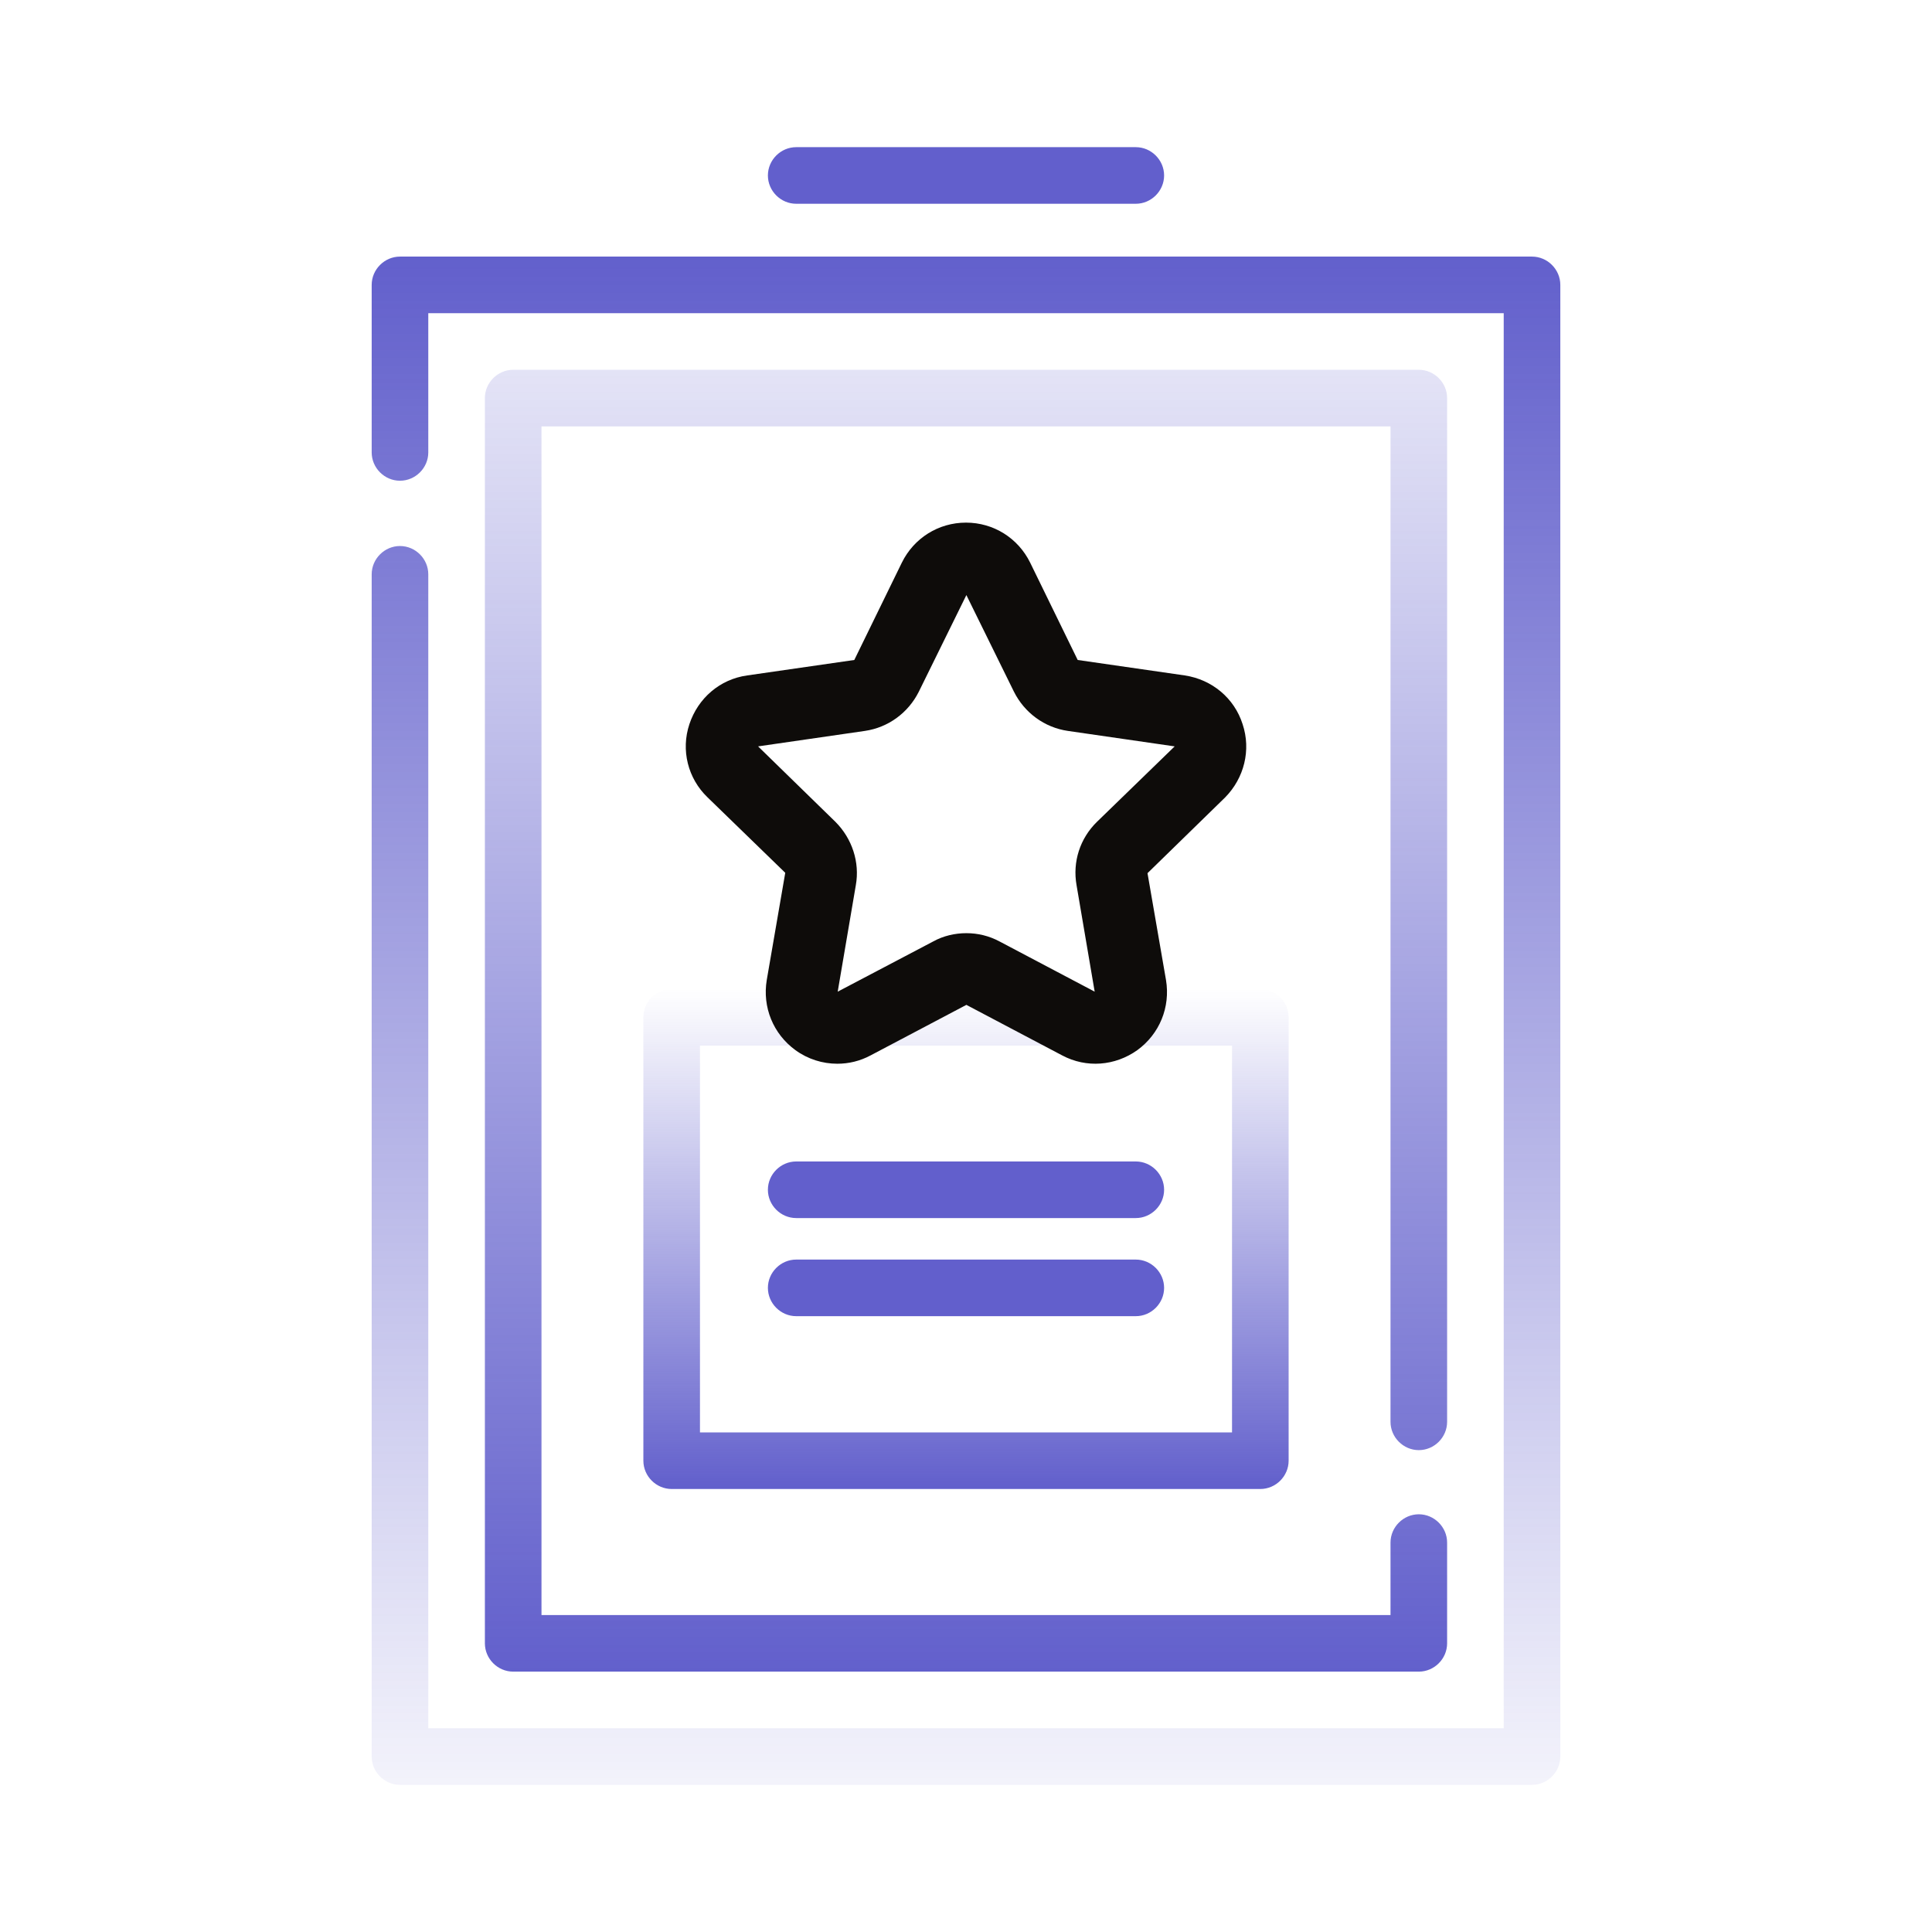 <?xml version="1.0" encoding="utf-8"?>
<!-- Generator: Adobe Illustrator 23.0.5, SVG Export Plug-In . SVG Version: 6.00 Build 0)  -->
<svg version="1.1" id="Capa_1" xmlns="http://www.w3.org/2000/svg" xmlns:xlink="http://www.w3.org/1999/xlink" x="0px" y="0px"
	 viewBox="0 0 512 512" style="enable-background:new 0 0 512 512;" xml:space="preserve">
<style type="text/css">
	.st0{fill:url(#SVGID_1_);}
	.st1{fill:url(#SVGID_2_);}
	.st2{fill:url(#SVGID_3_);}
	.st3{opacity:0.8;fill:#3B38BF;}
	.st4{fill:#0E0C0A;}
</style>
<linearGradient id="SVGID_1_" gradientUnits="userSpaceOnUse" x1="256" y1="67.958" x2="256" y2="506.973">
	<stop  offset="0" style="stop-color:#3B38BF;stop-opacity:0.8"/>
	<stop  offset="0.91" style="stop-color:#3B38BF;stop-opacity:7.170165e-02"/>
	<stop  offset="1" style="stop-color:#3B38BF;stop-opacity:0"/>
</linearGradient>
<path class="st0" d="M106,68c-4.1,0-7.5,3.4-7.5,7.5v44.4c0,4.1,3.4,7.5,7.5,7.5s7.5-3.4,7.5-7.5V83h285v375h-285V152.2
	c0-4.1-3.4-7.5-7.5-7.5s-7.5,3.4-7.5,7.5v313.3c0,4.1,3.4,7.5,7.5,7.5h300c4.1,0,7.5-3.4,7.5-7.5v-390c0-4.1-3.4-7.5-7.5-7.5"/>
<linearGradient id="SVGID_2_" gradientUnits="userSpaceOnUse" x1="256" y1="442.958" x2="256" y2="24.848">
	<stop  offset="0" style="stop-color:#3B38BF;stop-opacity:0.8"/>
	<stop  offset="1" style="stop-color:#3B38BF;stop-opacity:0"/>
</linearGradient>
<path class="st1" d="M376,384.3c4.1,0,7.5-3.4,7.5-7.5V105.5c0-4.1-3.4-7.5-7.5-7.5H136c-4.1,0-7.5,3.4-7.5,7.5v330
	c0,4.1,3.4,7.5,7.5,7.5h240c4.1,0,7.5-3.4,7.5-7.5v-26.7c0-4.1-3.4-7.5-7.5-7.5s-7.5,3.4-7.5,7.5V428h-225V113h225v263.8
	C368.5,380.9,371.9,384.3,376,384.3z"/>
<linearGradient id="SVGID_3_" gradientUnits="userSpaceOnUse" x1="256" y1="394.583" x2="256" y2="262.083">
	<stop  offset="3.603492e-03" style="stop-color:#3B38BF;stop-opacity:0.8"/>
	<stop  offset="1" style="stop-color:#3B38BF;stop-opacity:0"/>
</linearGradient>
<path class="st2" d="M170.5,269.6v117.5c0,4.1,3.4,7.5,7.5,7.5h156c4.1,0,7.5-3.4,7.5-7.5V269.6c0-4.1-3.4-7.5-7.5-7.5H178
	C173.9,262.1,170.5,265.4,170.5,269.6z M185.5,277.1h141v102.5h-141V277.1z"/>
<path class="st3" d="M301,39h-90c-4.1,0-7.5,3.4-7.5,7.5s3.4,7.5,7.5,7.5h90c4.1,0,7.5-3.4,7.5-7.5S305.1,39,301,39z"/>
<g>
	<path class="st3" d="M301,307.8h-90c-4.1,0-7.5,3.4-7.5,7.5s3.4,7.5,7.5,7.5h90c4.1,0,7.5-3.4,7.5-7.5S305.1,307.8,301,307.8z"/>
	<path class="st3" d="M301,333.8h-90c-4.1,0-7.5,3.4-7.5,7.5s3.4,7.5,7.5,7.5h90c4.1,0,7.5-3.4,7.5-7.5S305.1,333.8,301,333.8z"/>
</g>
<path class="st4" d="M329.3,191.9c-2.2-6.9-8.1-11.8-15.3-12.9l-28.4-4.1L273,149.1c-3.2-6.5-9.7-10.6-17-10.6
	c-7.3,0-13.8,4.1-17,10.6l-12.6,25.8L198,179c-7.2,1-13,6-15.3,12.9c-2.3,6.9-0.4,14.4,4.8,19.4l20.6,20l-4.9,28.4
	c-1.2,7.2,1.7,14.3,7.6,18.6c3.3,2.4,7.2,3.6,11.1,3.6c3,0,6-0.7,8.8-2.2l25.4-13.4l25.4,13.4c6.4,3.4,14,2.8,19.9-1.4
	c5.9-4.3,8.8-11.4,7.6-18.6l-4.9-28.3l20.6-20.1C329.7,206.2,331.6,198.8,329.3,191.9z M290.7,217.8c-4.5,4.4-6.5,10.6-5.4,16.8
	l4.8,28.2l-25.2-13.3c-2.8-1.5-5.8-2.2-8.8-2.2s-6.1,0.7-8.8,2.2L222,262.8l4.8-28.2c1.1-6.1-1-12.4-5.4-16.8l-20.5-20l28.3-4.1
	c6.2-0.9,11.5-4.8,14.3-10.4l12.6-25.6l12.6,25.6c2.8,5.6,8.1,9.5,14.3,10.4l28.3,4.1L290.7,217.8z"/>
</svg>
